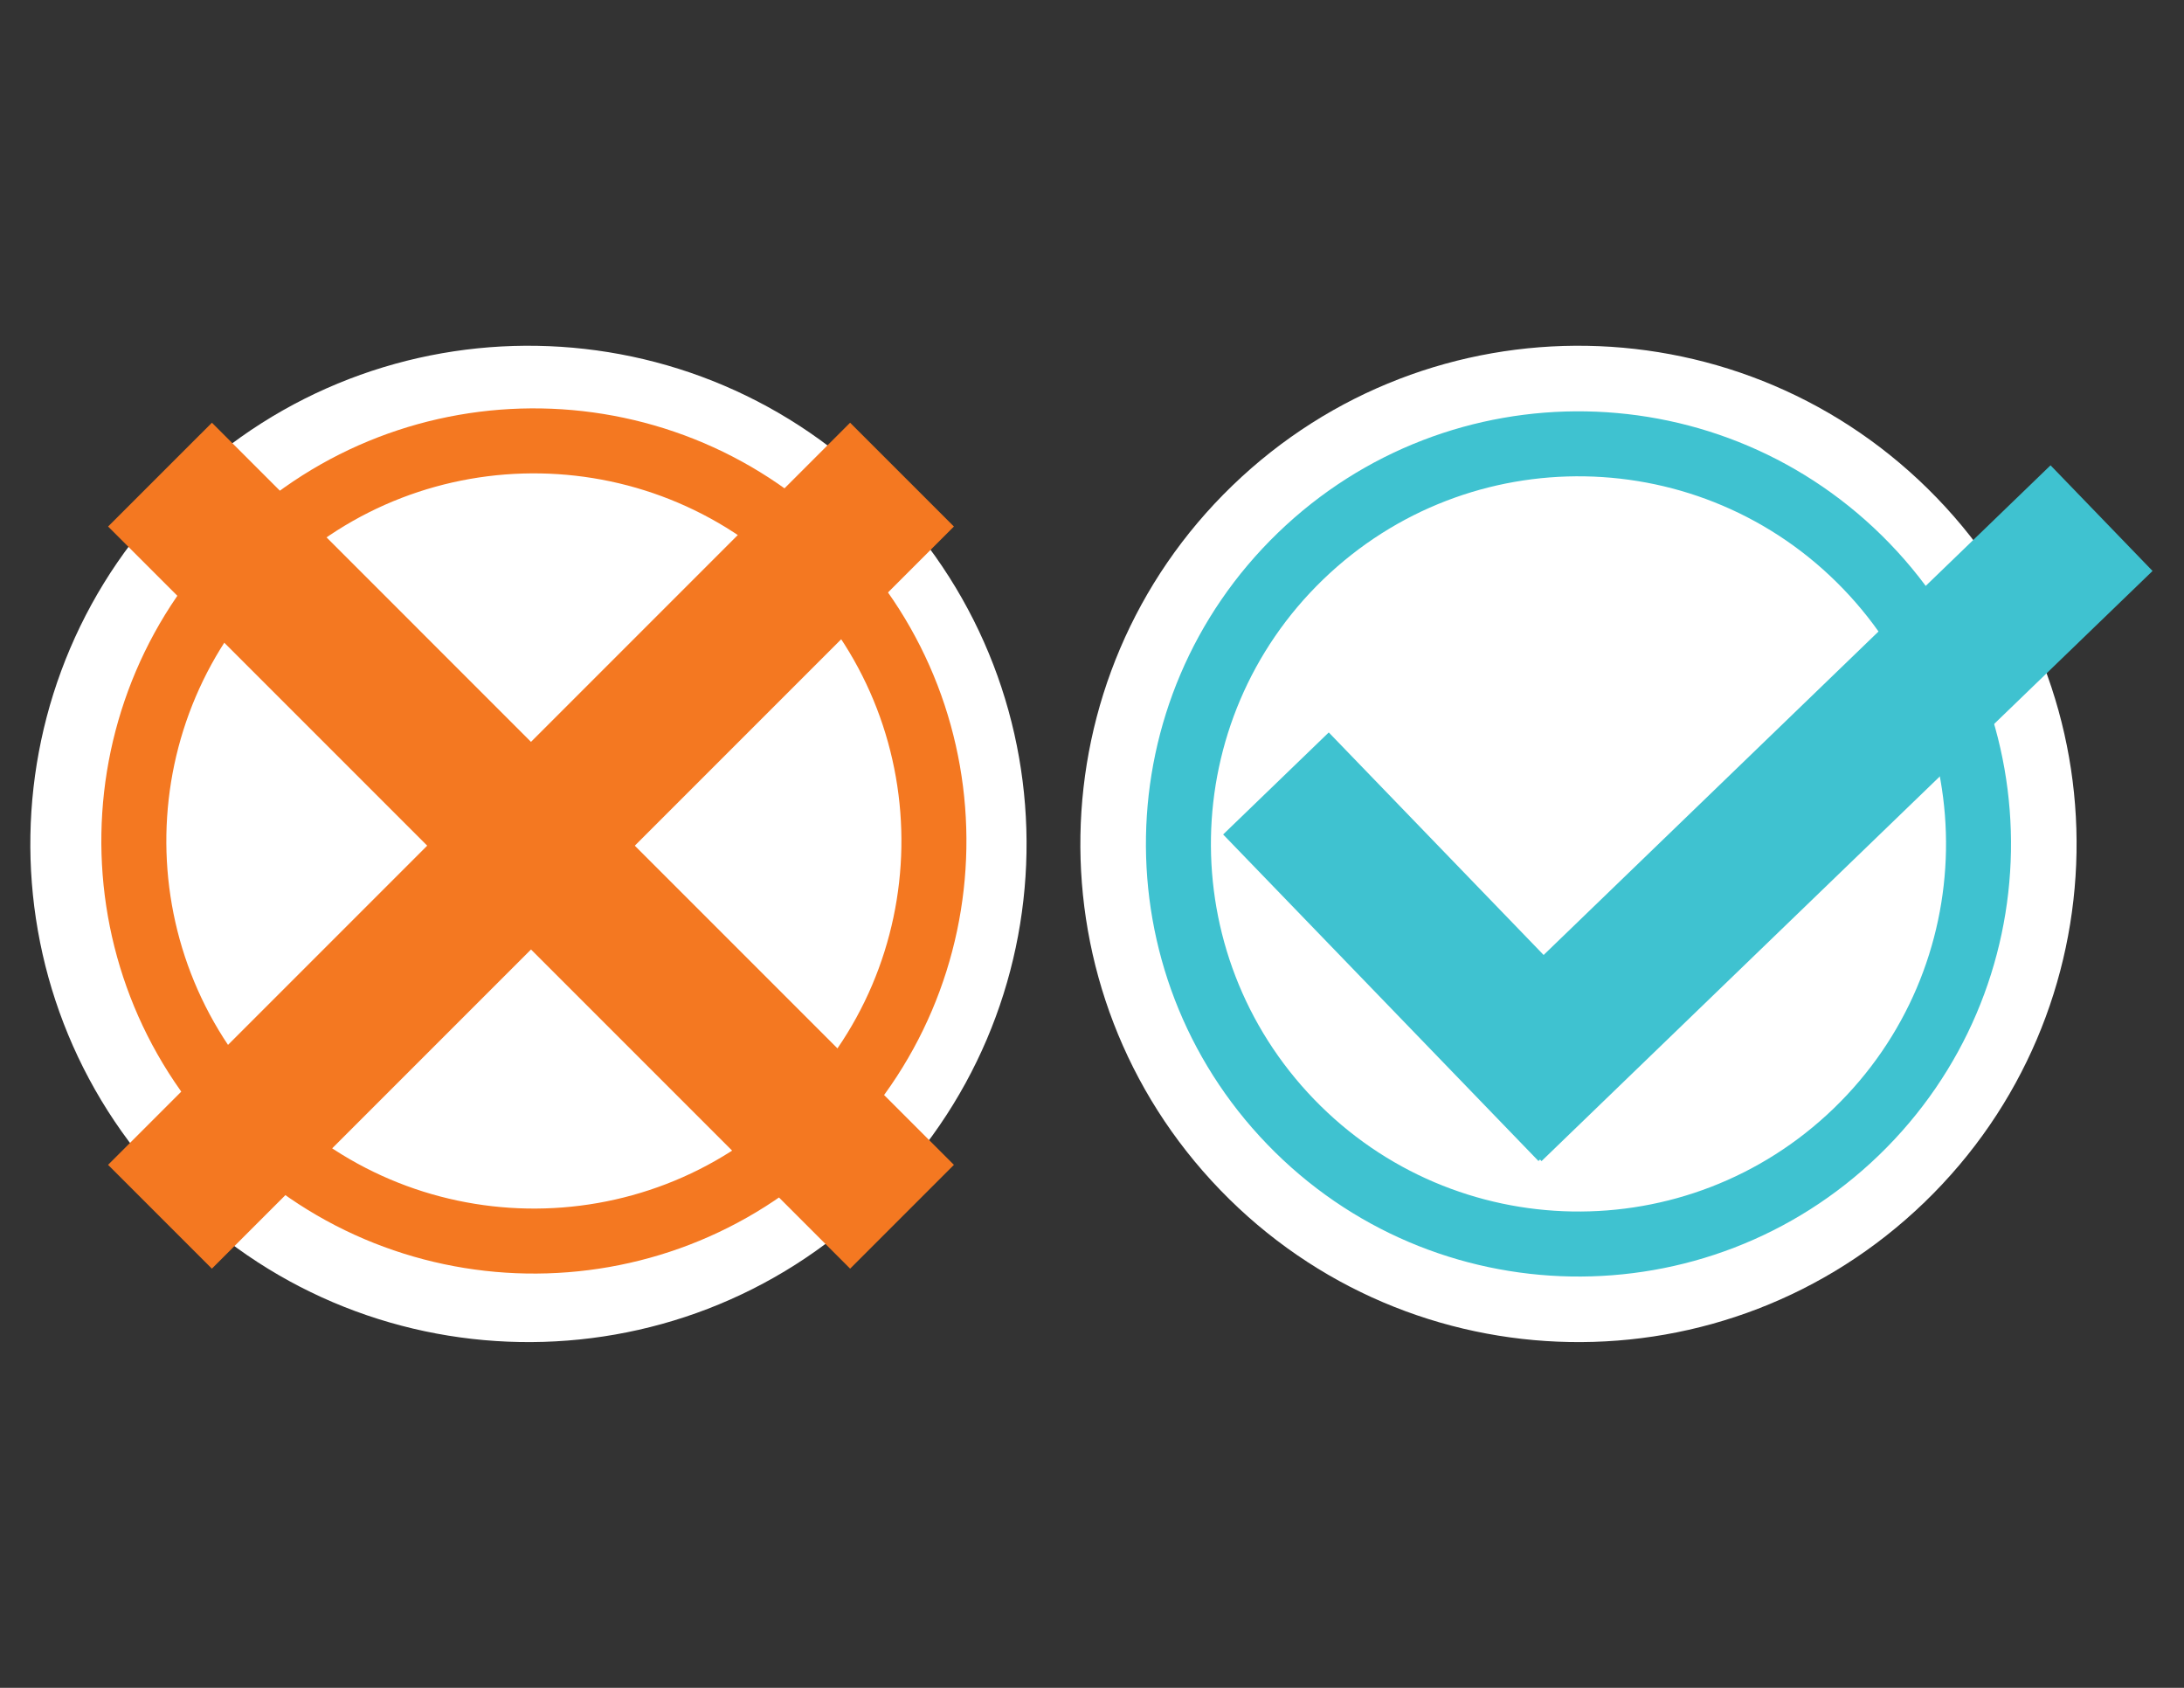 <?xml version="1.0" encoding="utf-8"?>
<!-- Generator: Adobe Illustrator 15.1.0, SVG Export Plug-In . SVG Version: 6.00 Build 0)  -->
<!DOCTYPE svg PUBLIC "-//W3C//DTD SVG 1.1//EN" "http://www.w3.org/Graphics/SVG/1.1/DTD/svg11.dtd">
<svg version="1.1" id="Layer_1" xmlns="http://www.w3.org/2000/svg" xmlns:xlink="http://www.w3.org/1999/xlink" x="0px" y="0px"
	 width="792px" height="612px" viewBox="0 0 792 612" enable-background="new 0 0 792 612" xml:space="preserve">
<rect x="0" y="0" width="792" height="612" fill="#333333" stroke="none"/>
<g>
	<path fill="#FFFFFF" d="M321.566,180.503c-69.3-71.745-183.655-73.74-255.428-4.426c-71.748,69.315-73.741,183.655-4.426,255.416
		c69.3,71.746,183.655,73.74,255.414,4.453C388.889,366.632,390.869,252.278,321.566,180.503z"/>
	<polygon fill="#F47821" points="39.2,190.913 76.847,153.278 345.924,422.367 308.29,460.003 	"/>
	<polygon fill="#F47821" points="308.277,153.278 345.924,190.913 76.834,460.003 39.187,422.367 	"/>
	<path fill="#F47821" d="M306.432,195.967c-60.189-62.32-159.478-64.041-221.812-3.878c-62.292,60.189-64.027,159.502-3.838,221.809
		c60.176,62.321,159.478,64.041,221.796,3.867C364.886,357.573,366.621,258.274,306.432,195.967z M97.735,397.518
		c-51.146-52.936-49.669-137.317,3.279-188.463c52.948-51.146,137.333-49.67,188.465,3.279
		c51.132,52.948,49.669,137.344-3.266,188.476C233.25,451.958,148.867,450.469,97.735,397.518z"/>
</g>
<g>
	<path fill="#FFFFFF" d="M702.344,180.498c-69.313-71.733-183.652-73.741-255.429-4.426c-71.747,69.316-73.741,183.642-4.427,255.4
		c69.302,71.775,183.645,73.77,255.416,4.455C769.666,366.624,771.645,252.272,702.344,180.498z"/>
	<path fill="#3FC2D0" d="M685.242,197.027c-60.189-62.306-159.476-64.042-221.799-3.852c-62.318,60.176-64.04,159.475-3.852,221.796
		c60.178,62.32,159.478,64.041,221.782,3.893C743.695,358.647,745.417,259.348,685.242,197.027z M476.533,398.604
		c-51.133-52.962-49.671-137.344,3.277-188.476c52.962-51.146,137.347-49.685,188.479,3.264
		c51.146,52.963,49.672,137.345-3.278,188.478C612.06,453.016,527.679,451.555,476.533,398.604z"/>
	<polygon fill="#3FC2D0" points="559.016,421.01 522.036,382.718 743.602,168.721 780.595,207.026 	"/>
	<polygon fill="#3FC2D0" points="596.214,384.003 557.908,420.981 443.554,302.571 481.859,265.577 	"/>
</g>
</svg>

